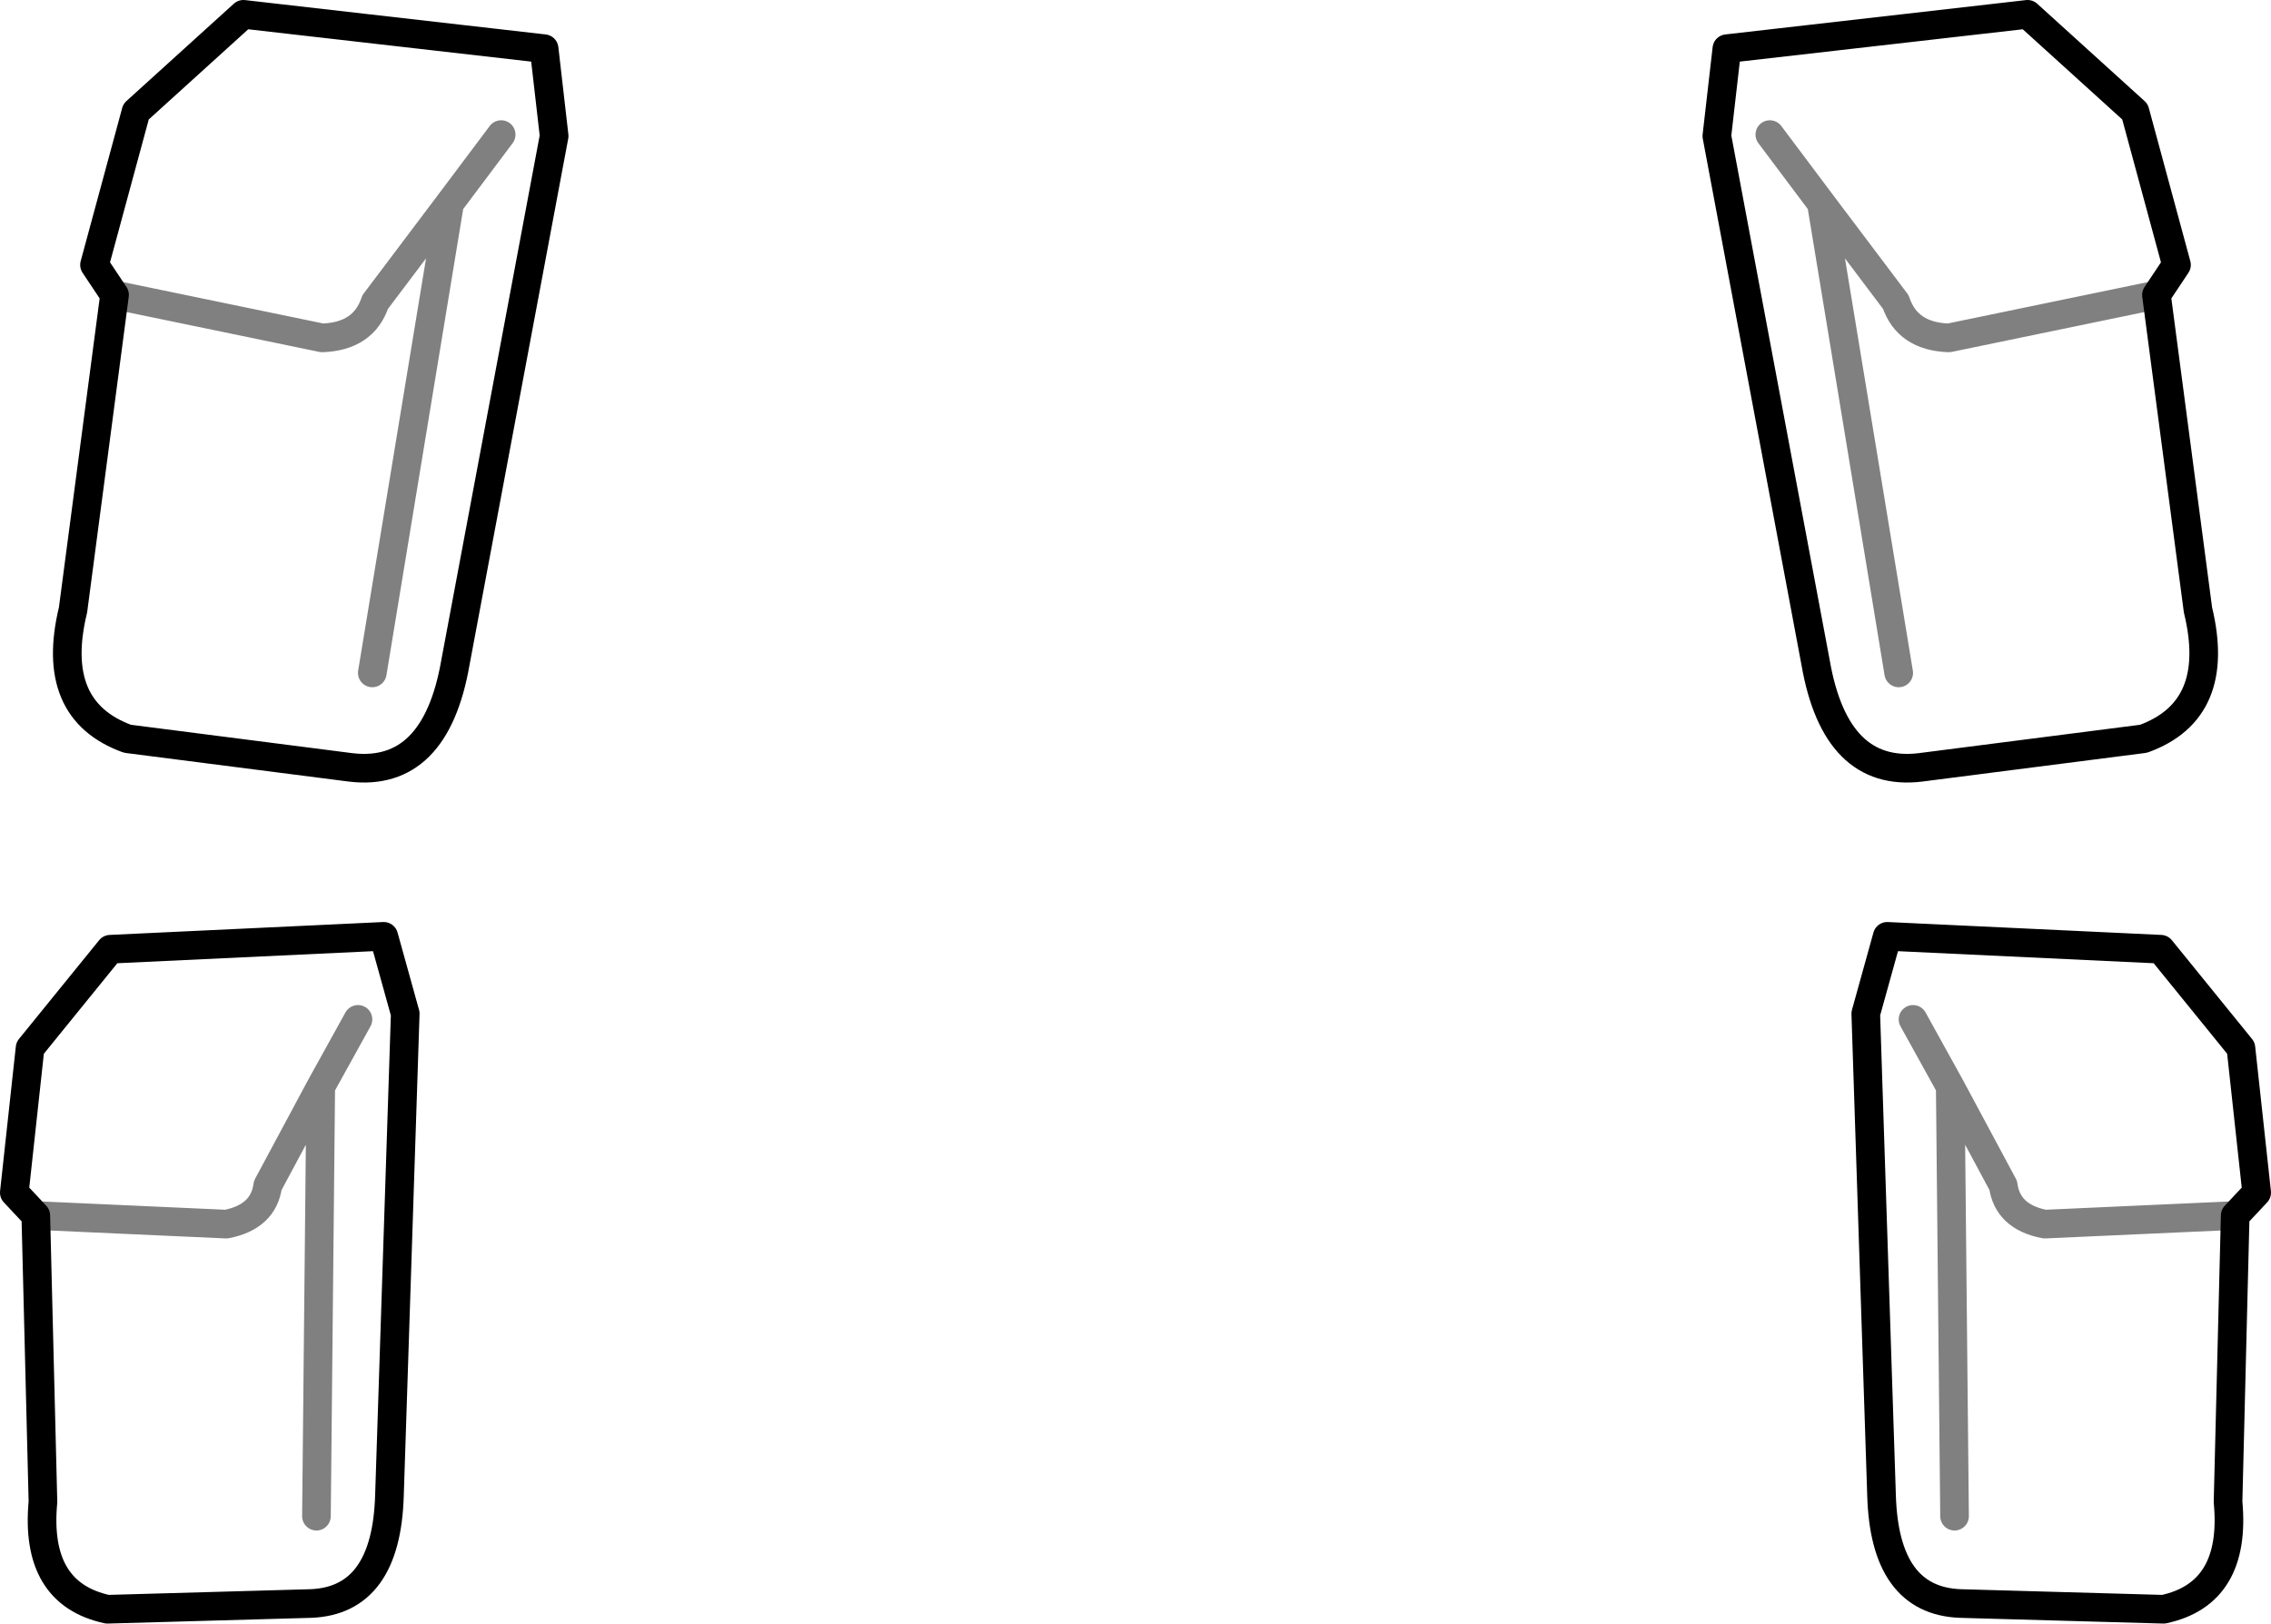 <?xml version="1.0" encoding="UTF-8" standalone="no"?>
<svg xmlns:xlink="http://www.w3.org/1999/xlink" height="56.7px" width="79.3px" xmlns="http://www.w3.org/2000/svg">
  <g transform="matrix(1.0, 0.0, 0.0, 1.0, -360.25, -319.7)">
    <path d="M364.25 330.0 L371.5 331.5 Q372.95 331.45 373.35 330.25 L375.95 326.8 377.75 324.4 M373.25 343.2 L375.95 326.8 M361.5 362.15 L368.15 362.45 Q369.45 362.2 369.6 361.1 L371.45 357.65 372.75 355.3 M371.3 372.65 L371.45 357.65 M426.55 343.2 L423.85 326.8 422.05 324.4 M423.85 326.8 L426.45 330.25 Q426.85 331.45 428.3 331.5 L435.55 330.0 M428.5 372.65 L428.35 357.65 427.05 355.3 M438.3 362.15 L431.65 362.45 Q430.35 362.2 430.2 361.1 L428.35 357.65" fill="none" stroke="#000000" stroke-linecap="round" stroke-linejoin="round" stroke-opacity="0.498" stroke-width="1.0"/>
    <path d="M364.25 330.0 L362.8 341.0 Q361.95 344.5 364.7 345.5 L372.5 346.5 Q375.45 346.85 376.15 342.85 L379.6 324.45 379.25 321.4 368.75 320.2 365.0 323.6 363.55 328.95 364.25 330.0 M361.5 362.15 L361.75 372.15 Q361.45 375.35 364.0 375.9 L371.1 375.7 Q373.75 375.6 373.85 371.9 L374.4 355.1 373.65 352.4 364.1 352.85 361.3 356.3 360.75 361.35 361.5 362.15 M420.2 324.45 L420.55 321.4 431.05 320.2 434.8 323.6 436.25 328.95 435.55 330.0 437.0 341.0 Q437.85 344.5 435.1 345.5 L427.3 346.5 Q424.35 346.85 423.65 342.85 L420.2 324.45 M438.5 356.3 L439.05 361.35 438.3 362.15 438.05 372.15 Q438.35 375.35 435.8 375.9 L428.7 375.7 Q426.05 375.6 425.95 371.9 L425.4 355.1 426.15 352.4 435.7 352.85 438.5 356.3" fill="none" stroke="#000000" stroke-linecap="round" stroke-linejoin="round" stroke-width="1.0"/>
  </g>
</svg>
